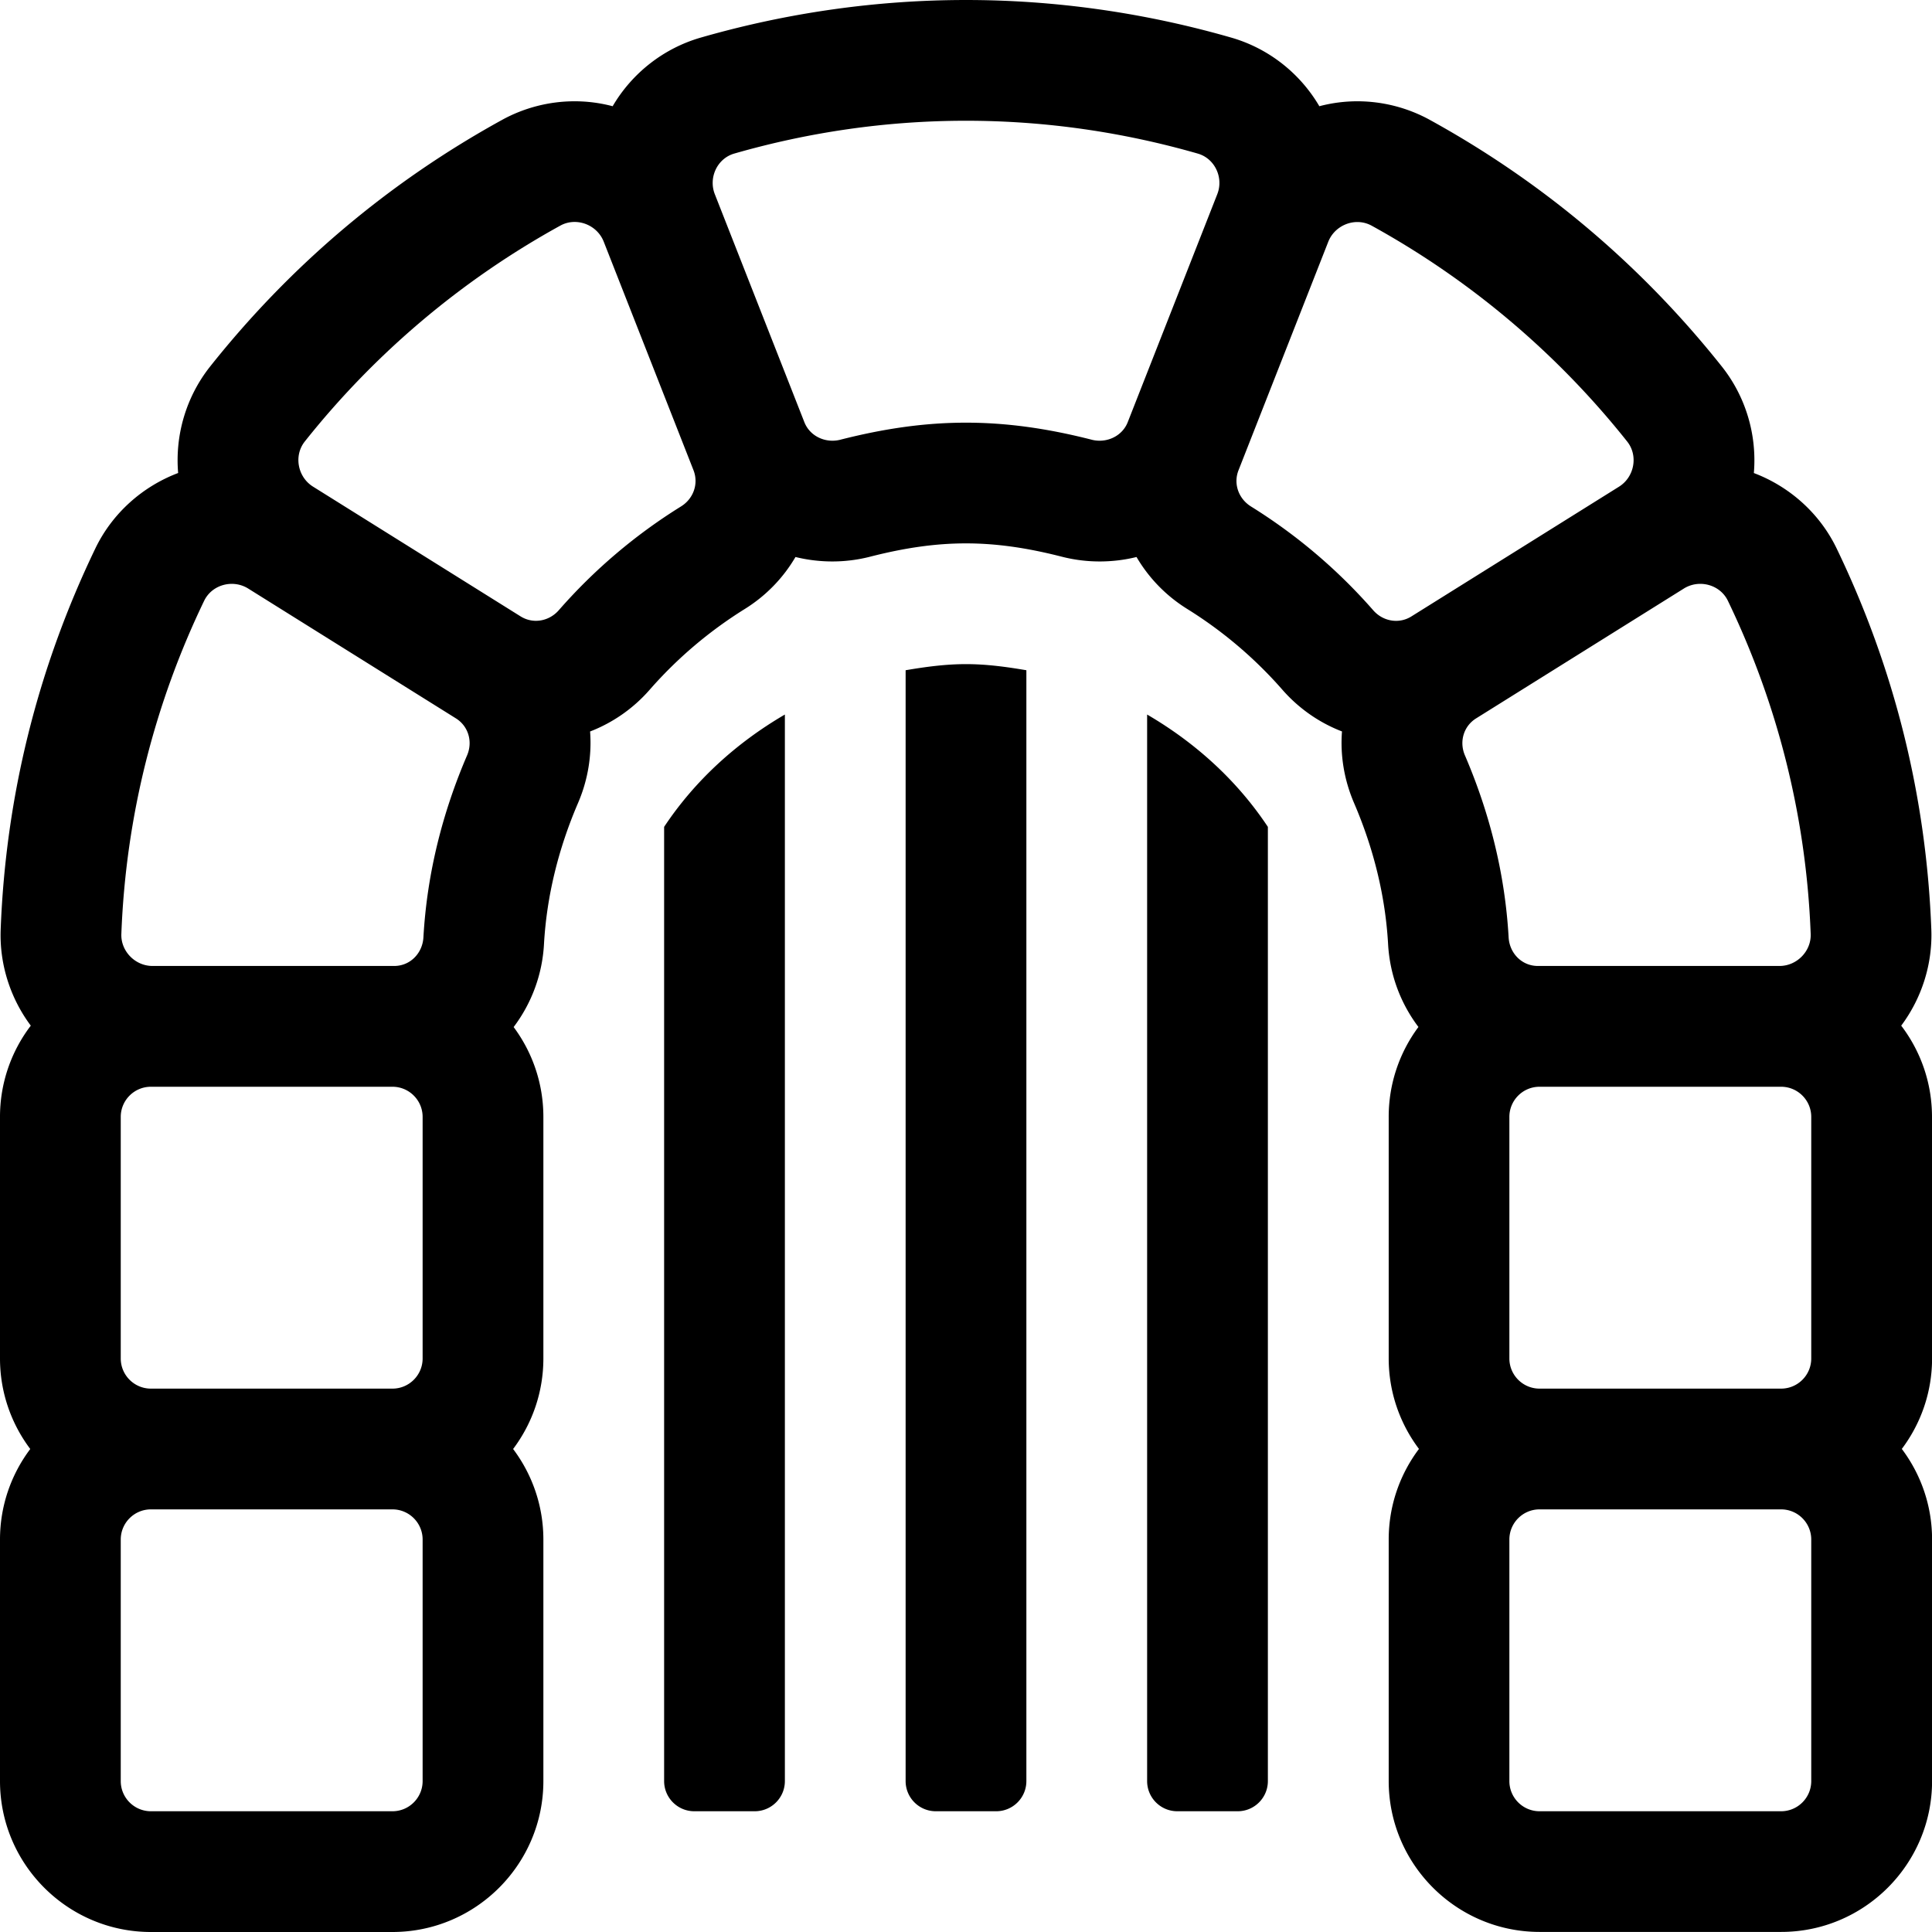 <svg xmlns="http://www.w3.org/2000/svg" viewBox="0 0 512 512"><path d="M240 177.62V472c0 4.42 3.58 8 8 8h16c4.42 0 8-3.58 8-8V177.62c-5.23-.89-10.52-1.62-16-1.62s-10.77.73-16 1.62zm-64 41.51V472c0 4.42 3.58 8 8 8h16c4.42 0 8-3.58 8-8V189.36c-12.78 7.45-23.84 17.47-32 29.77zM512 296c0-9.08-3.04-17.47-8.16-24.19 5.46-7.31 8.33-16.36 7.98-25.49-1.32-35.19-9.76-69.17-25.09-100.97-4.49-9.32-12.48-16.41-21.94-19.99.86-10.14-2.16-20.28-8.51-28.26-21.34-26.85-47.37-48.83-77.36-65.33a40.004 40.004 0 0 0-19.19-4.93c-3.45 0-6.83.45-10.09 1.31-5.17-8.82-13.55-15.38-23.4-18.2C303.29 3.35 279.65 0 256 0s-47.29 3.35-70.25 9.95c-9.83 2.82-18.22 9.38-23.39 18.2-3.26-.86-6.64-1.31-10.09-1.31-6.69 0-13.33 1.7-19.19 4.92-30 16.5-56.03 38.48-77.37 65.34-6.34 7.98-9.36 18.11-8.5 28.25-9.47 3.59-17.45 10.67-21.94 19.99C9.95 177.15 1.51 211.12.18 246.33c-.35 9.12 2.52 18.17 7.98 25.48A39.772 39.772 0 0 0 0 296v64c0 9 2.99 17.31 8.02 24C2.99 390.69 0 399 0 408v64c0 22.05 17.94 40 40 40h64c22.06 0 40-17.95 40-40v-64c0-9-2.99-17.31-8.02-24 5.03-6.69 8.02-15 8.02-24v-64c0-8.92-2.93-17.16-7.88-23.82a40.01 40.01 0 0 0 8.04-21.96c.71-12.54 3.74-25.12 9.02-37.4 2.66-6.19 3.67-12.68 3.2-18.97 6-2.32 11.44-6.08 15.78-11.05 7.3-8.34 15.78-15.54 25.21-21.41 5.7-3.54 10.24-8.31 13.44-13.78 3.14.77 6.42 1.18 9.77 1.18 3.37 0 6.74-.42 10.01-1.26 9.42-2.41 17.48-3.53 25.39-3.53 7.92 0 15.99 1.12 25.41 3.53 3.28.84 6.65 1.26 10.02 1.26 3.36 0 6.63-.4 9.78-1.18 3.2 5.46 7.74 10.23 13.44 13.77 9.44 5.87 17.92 13.07 25.22 21.41 4.35 4.97 9.79 8.74 15.79 11.05-.48 6.29.54 12.78 3.2 18.97 5.28 12.28 8.31 24.86 9.02 37.39.46 8.26 3.39 15.81 8.04 21.96a39.793 39.793 0 0 0-7.88 23.82v64c0 9 2.99 17.31 8.02 24-5.03 6.69-8.02 15-8.02 24v64c0 22.05 17.94 40 40 40h64c22.06 0 40-17.95 40-40v-64c0-9-2.99-17.31-8.02-24 5.03-6.69 8.02-15 8.02-24V296zM112 472c0 4.42-3.58 8-8 8H40c-4.42 0-8-3.58-8-8v-64c0-4.42 3.58-8 8-8h64c4.42 0 8 3.58 8 8v64zm0-112c0 4.42-3.58 8-8 8H40c-4.42 0-8-3.58-8-8v-64c0-4.42 3.58-8 8-8h64c4.42 0 8 3.58 8 8v64zm11.78-159.82c-6.44 14.99-10.61 31.16-11.57 48.23-.24 4.22-3.51 7.58-7.74 7.58H40.41c-4.57 0-8.42-3.9-8.25-8.47 1.19-31.53 8.97-61.38 21.94-88.3 1.39-2.88 4.32-4.49 7.32-4.49 1.5 0 3.01.4 4.37 1.25l55.04 34.4c3.32 2.08 4.5 6.2 2.95 9.8zm56.7-65.97a143.632 143.632 0 0 0-32.4 27.51c-1.59 1.82-3.81 2.8-6.05 2.8-1.39 0-2.8-.38-4.08-1.18l-55-34.38c-4.07-2.54-5.16-8.21-2.17-11.97a225.31 225.31 0 0 1 67.73-57.21c1.2-.66 2.49-.96 3.77-.96 3.27 0 6.45 1.99 7.72 5.24l23.79 60.57c1.4 3.6-.04 7.55-3.31 9.58zm118.38-22.33c-1.21 3.08-4.24 4.91-7.45 4.91-.7 0-1.4-.08-2.09-.26-11.83-3.02-22.6-4.52-33.33-4.52-10.79 0-21.54 1.52-33.3 4.52-.7.18-1.4.26-2.09.26-3.21 0-6.23-1.83-7.44-4.92l-23.73-60.41c-1.72-4.39.64-9.47 5.17-10.77C214.11 35.09 234.69 32 256 32s41.89 3.09 61.42 8.7c4.53 1.3 6.9 6.38 5.17 10.77l-23.73 60.41zm75.19 51.47c-1.28.8-2.68 1.18-4.08 1.18-2.25 0-4.46-.98-6.05-2.8a144.07 144.07 0 0 0-32.4-27.51c-3.27-2.04-4.71-5.99-3.31-9.57L352 64.08c1.27-3.24 4.46-5.24 7.72-5.24 1.28 0 2.57.31 3.77.96a225.31 225.31 0 0 1 67.73 57.21c2.99 3.76 1.9 9.43-2.17 11.97l-55 34.37zm14.17 36.83c-1.55-3.61-.37-7.72 2.96-9.8l55.04-34.4a8.181 8.181 0 0 1 4.37-1.25c3 0 5.94 1.61 7.32 4.49 12.97 26.91 20.75 56.77 21.94 88.3.17 4.57-3.68 8.47-8.25 8.47h-64.06c-4.23 0-7.5-3.36-7.74-7.58-.97-17.07-5.14-33.23-11.58-48.23zM480 472c0 4.42-3.58 8-8 8h-64c-4.42 0-8-3.58-8-8v-64c0-4.42 3.58-8 8-8h64c4.42 0 8 3.58 8 8v64zm0-112c0 4.42-3.58 8-8 8h-64c-4.42 0-8-3.58-8-8v-64c0-4.42 3.58-8 8-8h64c4.42 0 8 3.58 8 8v64zM304 189.36V472c0 4.42 3.58 8 8 8h16c4.42 0 8-3.58 8-8V219.13c-8.16-12.3-19.22-22.32-32-29.77z"/></svg>
<!--
Font Awesome Free 5.5.0 by @fontawesome - https://fontawesome.com
License - https://fontawesome.com/license/free (Icons: CC BY 4.0, Fonts: SIL OFL 1.1, Code: MIT License)
-->